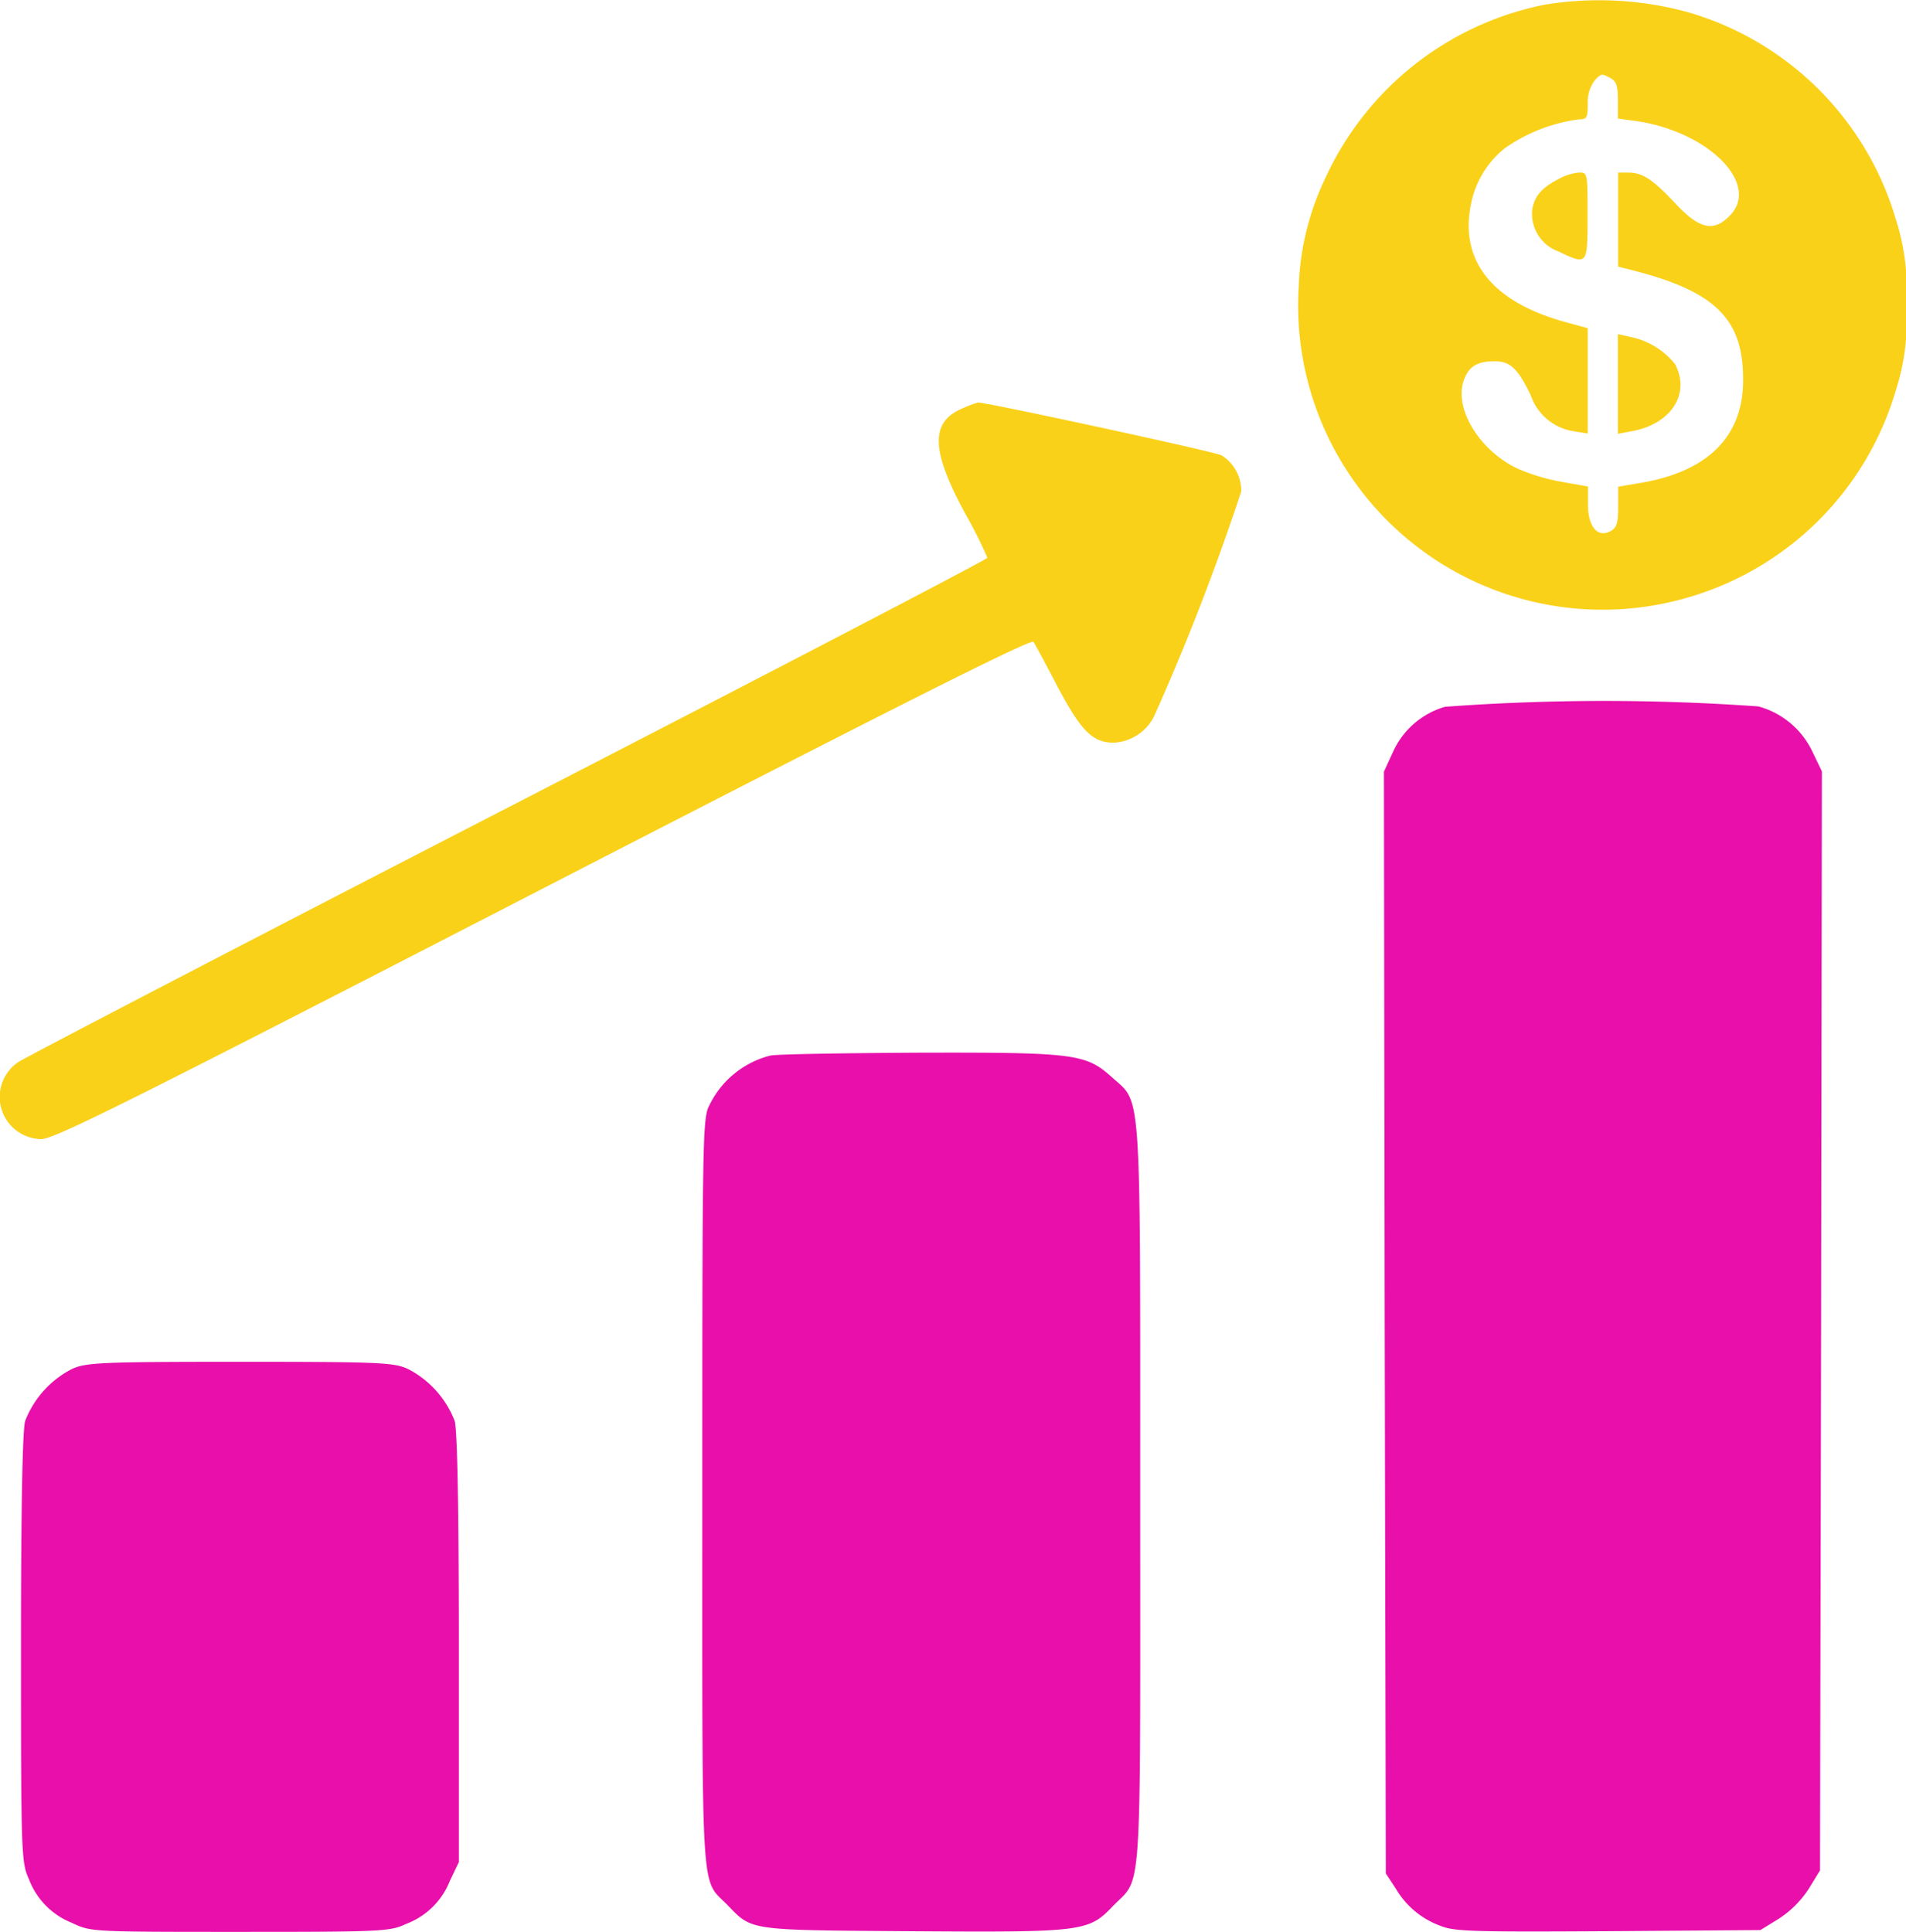 <svg xmlns="http://www.w3.org/2000/svg" width="42.332" height="42.906" viewBox="0 0 42.332 42.906">
  <g id="increased-revenue" transform="translate(-3.445 511.704)">
    <path id="Path_18446" data-name="Path 18446" d="M352.708-511.6a6.818,6.818,0,0,0-4.863,3.832,6.039,6.039,0,0,0-.6,2.415,6.76,6.76,0,0,0,8.645,6.918,6.773,6.773,0,0,0,4.62-4.612,5.016,5.016,0,0,0,.226-1.887,5.016,5.016,0,0,0-.226-1.887,6.774,6.774,0,0,0-4.62-4.612A7.462,7.462,0,0,0,352.708-511.6Zm1.467,1.635c.126.067.159.176.159.495v.4l.377.05c1.627.226,2.809,1.409,2.1,2.113-.352.361-.671.293-1.207-.285-.512-.545-.729-.679-1.048-.679h-.218v2.088l.361.092c1.811.47,2.423,1.082,2.415,2.432,0,1.241-.771,2.012-2.23,2.272l-.545.092v.453c0,.369-.034.461-.176.537-.277.151-.495-.1-.495-.6v-.394l-.562-.1a4.419,4.419,0,0,1-1.006-.3c-.839-.4-1.409-1.325-1.191-1.954.109-.31.293-.428.688-.428.344,0,.512.159.8.755a1.2,1.2,0,0,0,.956.8l.31.05v-2.339l-.52-.143c-1.593-.444-2.314-1.342-2.08-2.574a2.1,2.1,0,0,1,.763-1.283,3.736,3.736,0,0,1,1.627-.637c.193,0,.21-.034.21-.352a.836.836,0,0,1,.143-.5C353.965-510.077,353.965-510.077,354.175-509.968Z" transform="translate(-314.955)" fill="#fad119"/>
    <path id="Path_18447" data-name="Path 18447" d="M409.861-465.866c-.386.2-.537.369-.6.662a.887.887,0,0,0,.579.956c.646.31.646.31.646-.788,0-.948,0-.964-.184-.964A1.151,1.151,0,0,0,409.861-465.866Z" transform="translate(-371.782 -41.872)" fill="#fad119"/>
    <path id="Path_18448" data-name="Path 18448" d="M432-422.093v1.107l.31-.059c.88-.159,1.308-.839.956-1.493a1.7,1.7,0,0,0-.989-.6L432-423.2Z" transform="translate(-392.621 -81.083)" fill="#fad119"/>
    <path id="Path_18449" data-name="Path 18449" d="M24.814-404.874c-.7.3-.7.906.05,2.3a10.417,10.417,0,0,1,.511,1.015c0,.034-4.779,2.524-10.624,5.534S4-390.46,3.852-390.36a.935.935,0,0,0,.511,1.711c.293,0,2-.855,11.16-5.576,7.714-3.974,10.825-5.543,10.875-5.467.034.05.285.512.545,1.015.52.973.771,1.224,1.241,1.224a1.062,1.062,0,0,0,.9-.6,52.539,52.539,0,0,0,1.929-4.981.935.935,0,0,0-.436-.8c-.159-.084-5.207-1.174-5.408-1.174A2.351,2.351,0,0,0,24.814-404.874Z" transform="translate(0 -97.757)" fill="#fad119"/>
    <path id="Path_18450" data-name="Path 18450" d="M371.358-325.921a1.825,1.825,0,0,0-1.157,1.006l-.2.436.017,12.234.025,12.234.226.344a1.9,1.9,0,0,0,1.015.83c.3.117.8.126,3.715.109l3.362-.025.411-.252a2.267,2.267,0,0,0,.662-.662l.252-.411.025-12.209.017-12.2-.21-.436a1.871,1.871,0,0,0-1.2-1.006A48.2,48.2,0,0,0,371.358-325.921Z" transform="translate(-335.819 -170.086)" fill="#e80fab"/>
    <path id="Path_18451" data-name="Path 18451" d="M191-232.844a2.064,2.064,0,0,0-1.35,1.1c-.151.277-.159.654-.159,8.595,0,9.24-.042,8.553.562,9.173.553.57.436.553,4.125.579,3.765.025,3.891.008,4.427-.553.662-.688.612.092.612-9.114,0-9.24.034-8.7-.629-9.3-.579-.52-.822-.553-4.268-.545C192.638-232.9,191.145-232.877,191-232.844Z" transform="translate(-170.448 -255.416)" fill="#e80fab"/>
    <path id="Path_18452" data-name="Path 18452" d="M10.132-150.841a2.178,2.178,0,0,0-1.04,1.157c-.059.21-.092,1.97-.092,5.056,0,4.587.008,4.746.176,5.115a1.681,1.681,0,0,0,.956.973c.419.2.428.2,3.731.2,3.153,0,3.329-.008,3.689-.176a1.681,1.681,0,0,0,.973-.956l.2-.419v-4.738c0-3.086-.034-4.847-.092-5.056a2.178,2.178,0,0,0-1.04-1.157c-.31-.143-.629-.159-3.731-.159S10.442-150.983,10.132-150.841Z" transform="translate(-5.089 -330.459)" fill="#e80fab"/>
  </g>
</svg>
